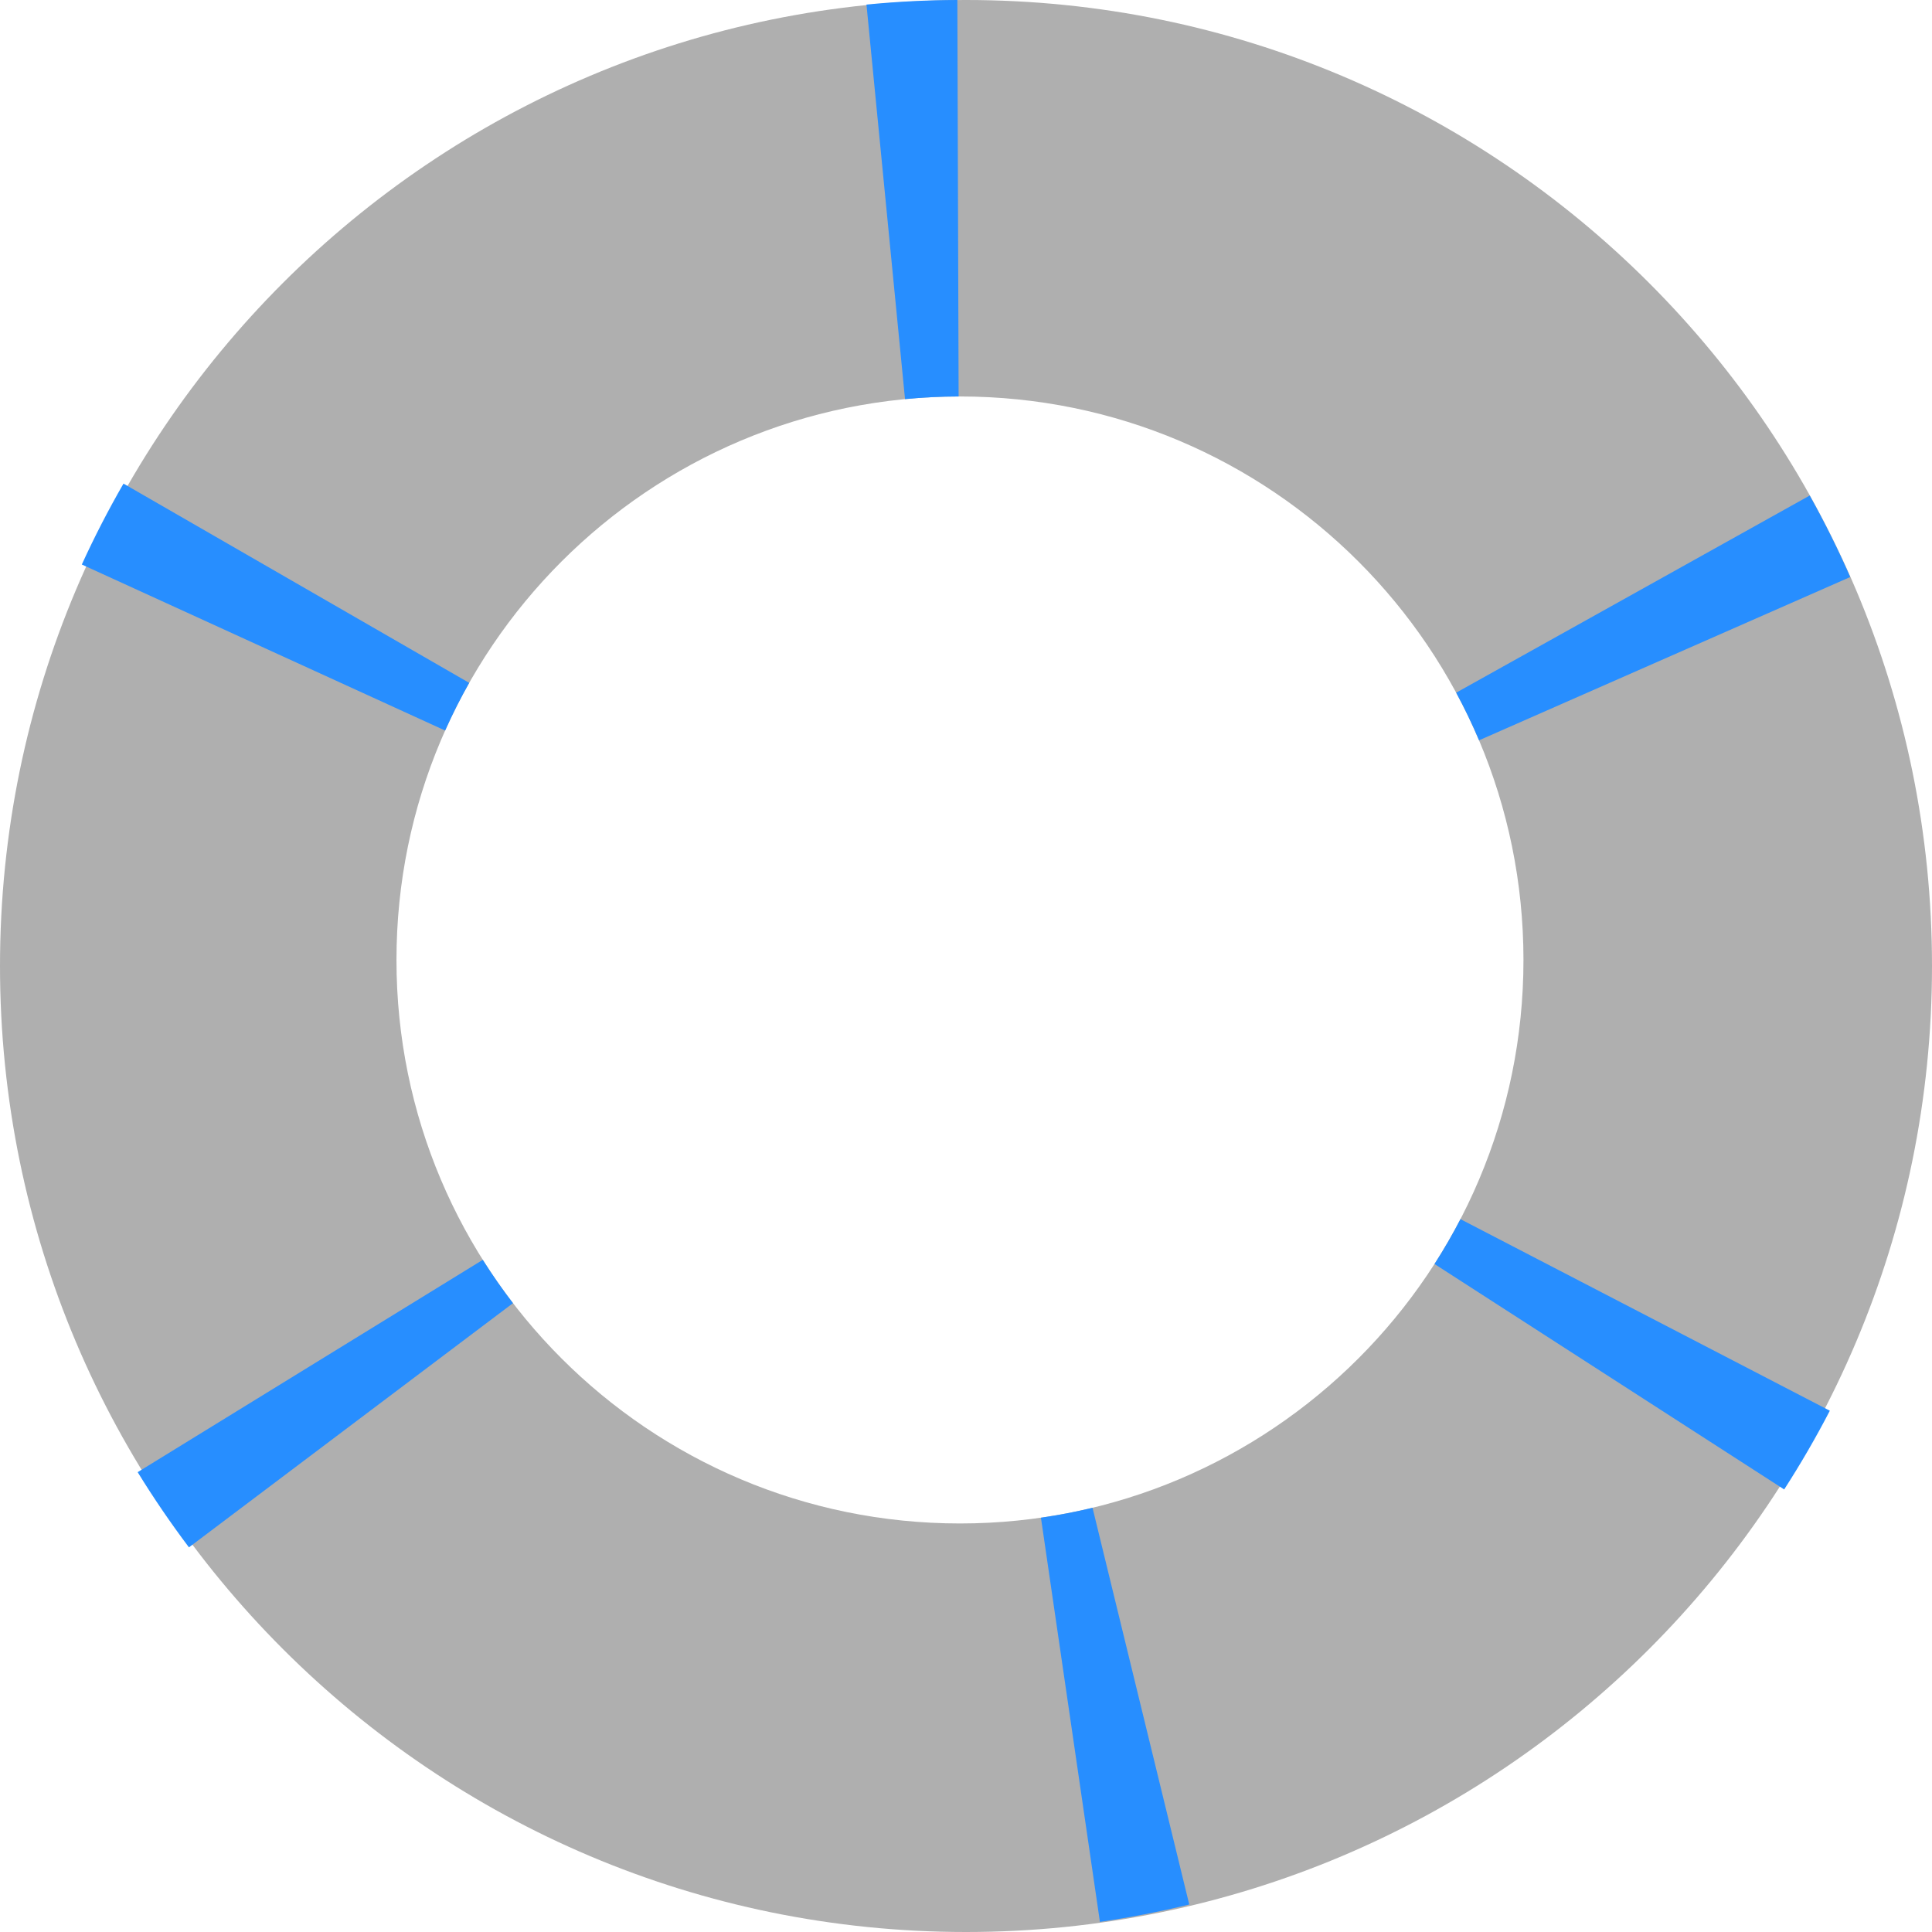 <svg width="307" height="307" viewBox="0 0 307 307" fill="none" xmlns="http://www.w3.org/2000/svg">
<path fill-rule="evenodd" clip-rule="evenodd" d="M153.5 307C238.276 307 307 238.276 307 153.5C307 68.724 238.276 0 153.5 0C68.724 0 0 68.724 0 153.5C0 238.276 68.724 307 153.5 307ZM152.542 242.083C201.994 242.083 242.083 201.994 242.083 152.542C242.083 103.089 201.994 63 152.542 63C103.089 63 63 103.089 63 152.542C63 201.994 103.089 242.083 152.542 242.083Z" fill="#AFAFAF"/>
<path fill-rule="evenodd" clip-rule="evenodd" d="M137.684 0.727C142.484 0.258 147.304 0.015 152.127 0L152.327 63C149.455 63.007 146.614 63.149 143.811 63.42L137.684 0.727ZM74.557 108.509L19.623 76.847C17.215 81.026 15.005 85.316 13 89.703L70.734 116.084C71.891 113.491 73.168 110.964 74.557 108.509ZM81.516 207.076C79.813 204.86 78.211 202.563 76.718 200.191L21.875 233.931C24.402 238.039 27.121 242.026 30.024 245.878L81.516 207.076ZM235.025 117.637C233.929 115.05 232.715 112.525 231.389 110.069L287.566 78.743C289.915 82.956 292.064 87.277 294.006 91.692L235.025 117.637ZM227.946 200.852C229.426 198.547 230.803 196.17 232.07 193.727L290.766 224.166C288.546 228.448 286.125 232.623 283.511 236.677L227.946 200.852ZM173.606 239.592C170.919 240.24 168.184 240.766 165.408 241.166L174.78 305.39C179.553 304.694 184.29 303.773 188.976 302.63L173.606 239.592Z" fill="#278EFF"/>
</svg>
